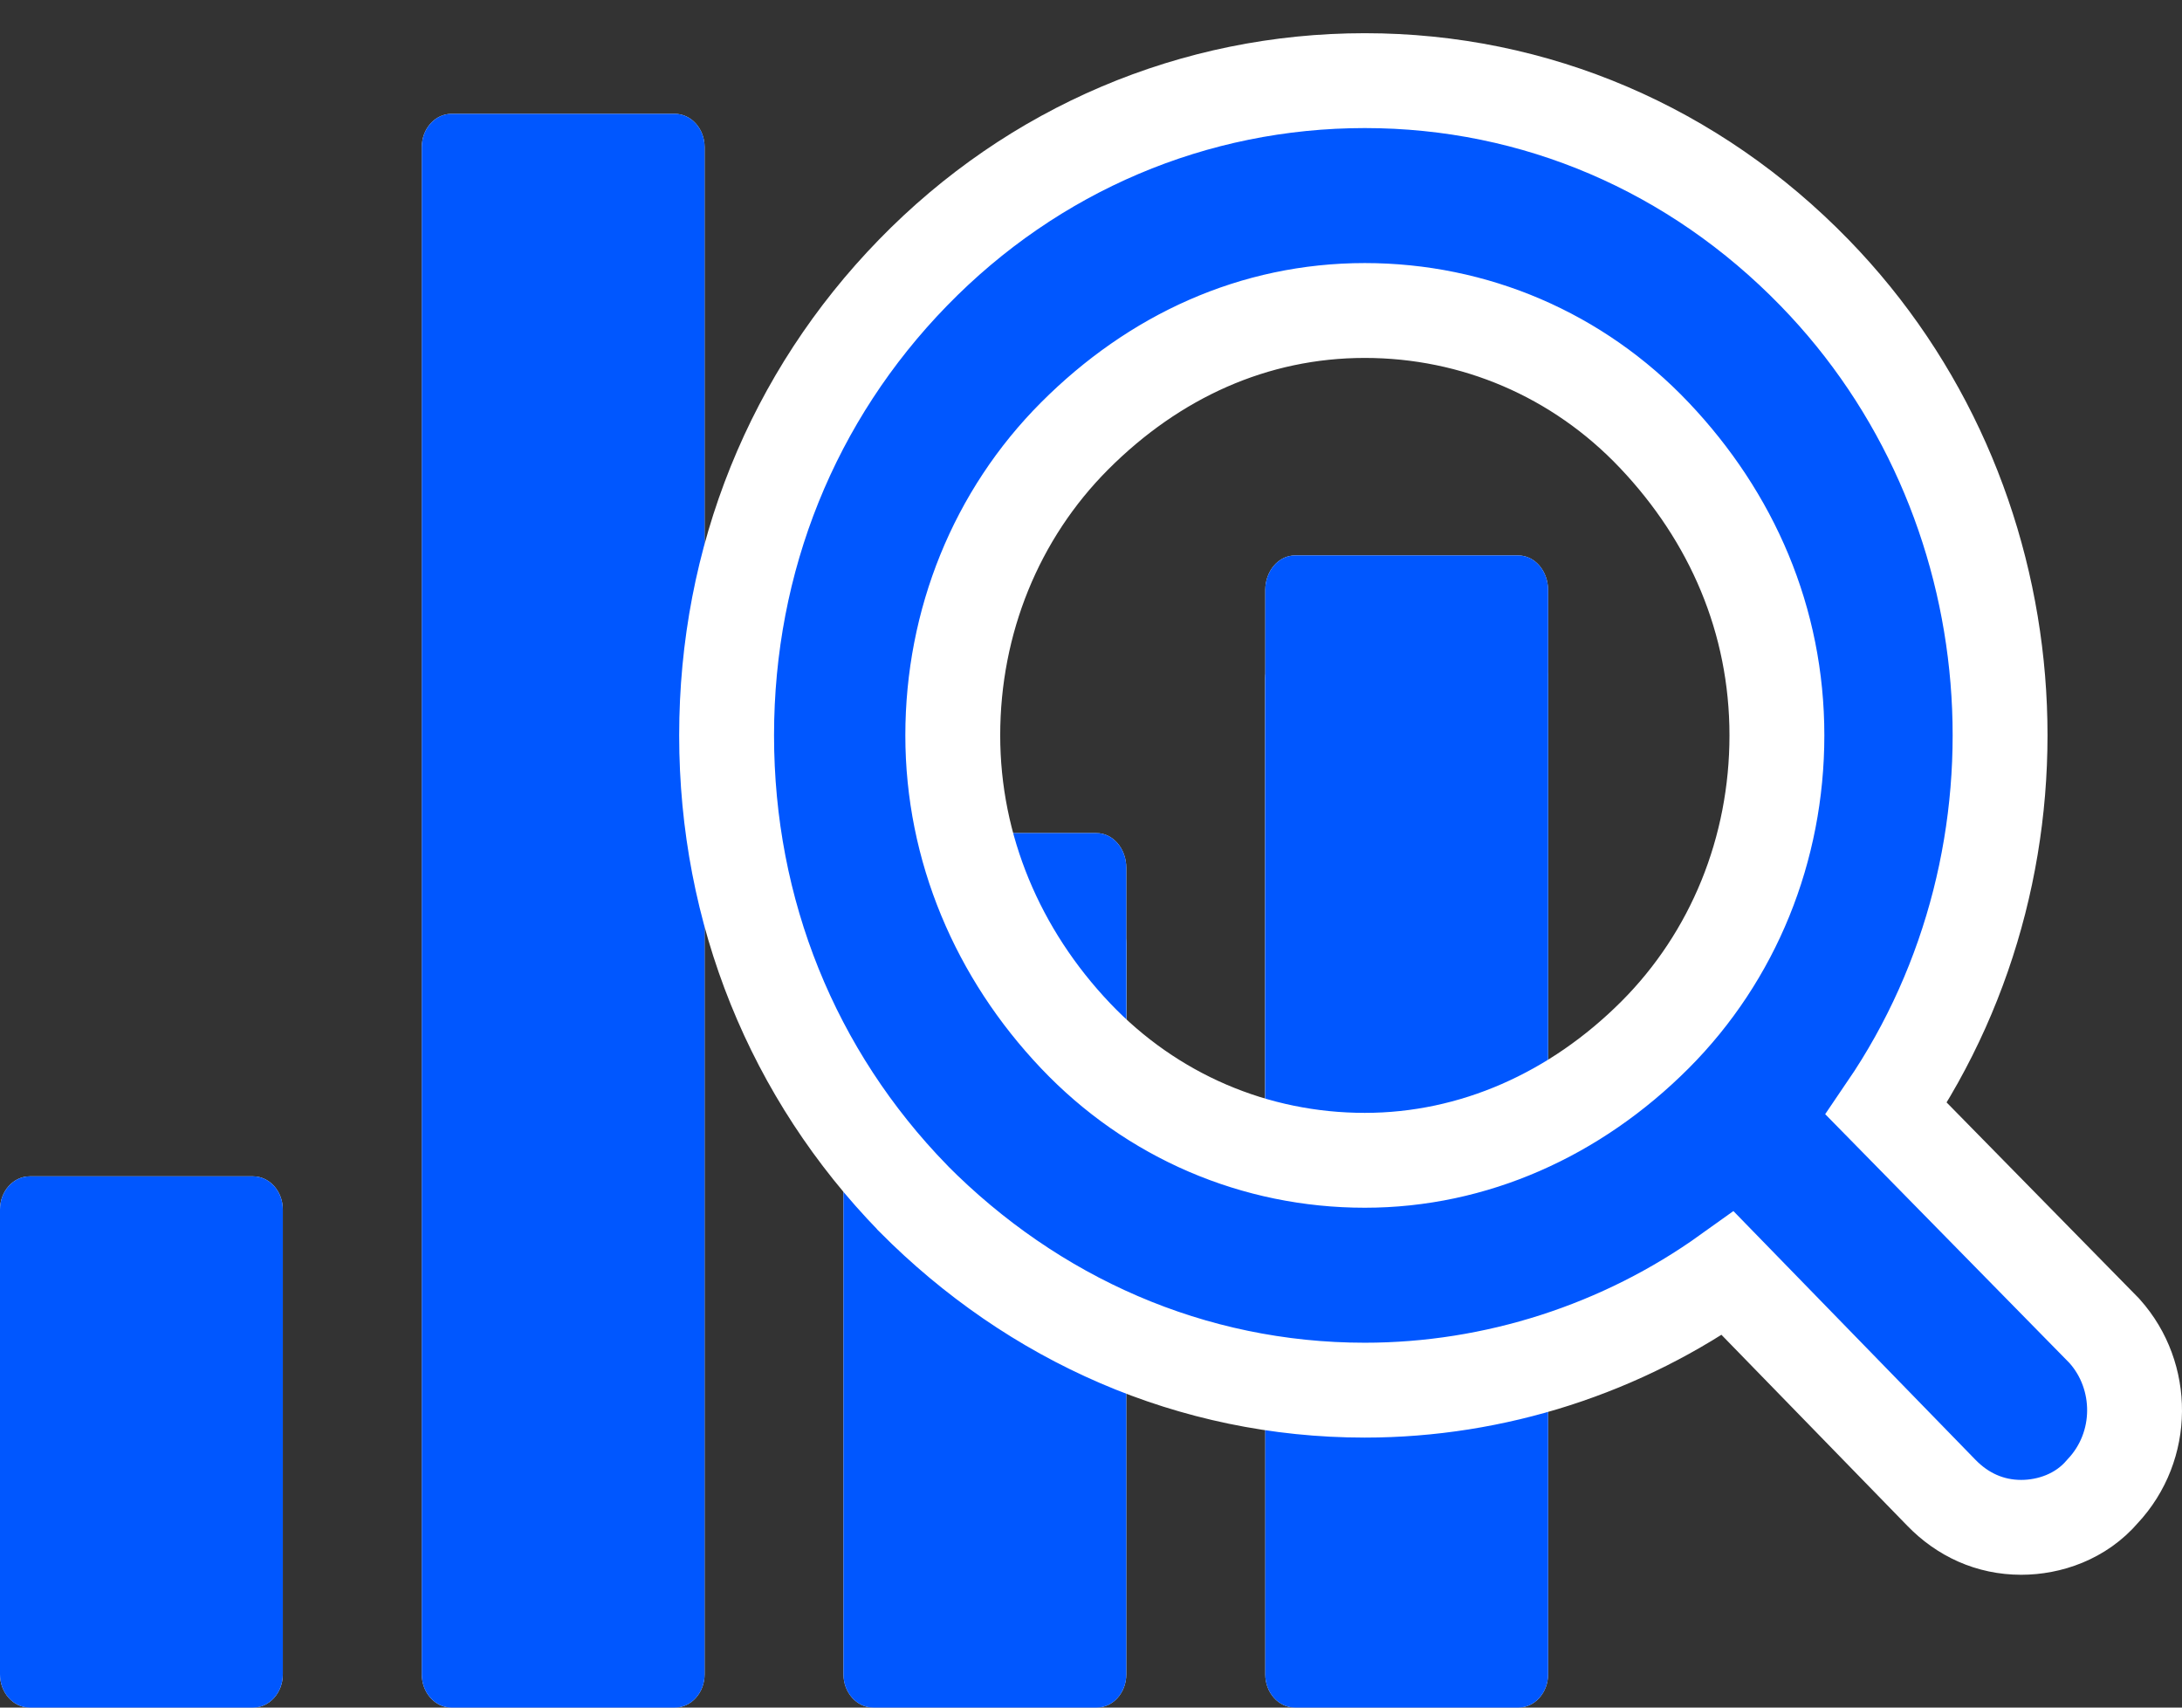 <svg width="23" height="18" viewBox="0 0 23 18" fill="none" xmlns="http://www.w3.org/2000/svg">
<rect x="0" y="0" width="23" height="18" fill="#333333" stroke="none"/>
<path fill-rule="evenodd" clip-rule="evenodd" d="M4.446 17.65V1.55C4.446 1.357 4.586 1.2 4.759 1.2H7.113C7.286 1.2 7.427 1.357 7.427 1.55V17.65C7.427 17.843 7.286 18 7.113 18H4.759C4.586 18 4.446 17.843 4.446 17.65ZM0 17.65V12.75C0 12.557 0.14 12.4 0.314 12.4H2.667C2.841 12.4 2.981 12.557 2.981 12.75V17.65C2.981 17.843 2.841 18 2.667 18H0.314C0.14 18 0 17.843 0 17.65ZM8.891 17.65V9.95C8.891 9.757 9.032 9.6 9.205 9.6H11.559C11.732 9.6 11.872 9.757 11.872 9.95V17.65C11.872 17.843 11.732 18 11.559 18H9.205C9.032 18 8.891 17.843 8.891 17.65ZM13.337 17.65V7.15C13.337 6.957 13.477 6.8 13.651 6.8H16.004C16.177 6.8 16.318 6.957 16.318 7.15V17.65C16.318 17.843 16.177 18 16.004 18H13.651C13.477 18 13.337 17.843 13.337 17.65Z" fill="white"/>
<path fill-rule="evenodd" clip-rule="evenodd" d="M4.446 17.65V1.55C4.446 1.357 4.586 1.2 4.759 1.2H7.113C7.286 1.2 7.427 1.357 7.427 1.55V17.65C7.427 17.843 7.286 18 7.113 18H4.759C4.586 18 4.446 17.843 4.446 17.65ZM0 17.65V12.75C0 12.557 0.14 12.4 0.314 12.4H2.667C2.841 12.4 2.981 12.557 2.981 12.75V17.65C2.981 17.843 2.841 18 2.667 18H0.314C0.14 18 0 17.843 0 17.65ZM8.891 17.65V9.95C8.891 9.757 9.032 9.6 9.205 9.6H11.559C11.732 9.6 11.872 9.757 11.872 9.95V17.65C11.872 17.843 11.732 18 11.559 18H9.205C9.032 18 8.891 17.843 8.891 17.65ZM13.337 17.65V7.15C13.337 6.957 13.477 6.8 13.651 6.8H16.004C16.177 6.8 16.318 6.957 16.318 7.15V17.65C16.318 17.843 16.177 18 16.004 18H13.651C13.477 18 13.337 17.843 13.337 17.65Z" fill="#0057FF"/>
<g clip-path="url(#clip0)">
<mask id="mask0" mask-type="alpha" maskUnits="userSpaceOnUse" x="9" y="3" width="11" height="11">
<ellipse cx="14.278" cy="8.468" rx="4.954" ry="5.332" fill="#0057FF"/>
</mask>
<g mask="url(#mask0)">
<path fill-rule="evenodd" clip-rule="evenodd" d="M4.446 17.198V0.366C4.446 0.164 4.586 0 4.759 0H7.113C7.286 0 7.427 0.164 7.427 0.366V17.198C7.427 17.4 7.286 17.564 7.113 17.564H4.759C4.586 17.564 4.446 17.4 4.446 17.198ZM0 17.198V12.075C0 11.873 0.14 11.709 0.314 11.709H2.667C2.841 11.709 2.981 11.873 2.981 12.075V17.198C2.981 17.4 2.841 17.564 2.667 17.564H0.314C0.14 17.564 0 17.4 0 17.198ZM8.891 17.198V9.148C8.891 8.946 9.032 8.782 9.205 8.782H11.559C11.732 8.782 11.872 8.946 11.872 9.148V17.198C11.872 17.4 11.732 17.564 11.559 17.564H9.205C9.032 17.564 8.891 17.4 8.891 17.198ZM13.337 17.198V6.22C13.337 6.018 13.477 5.855 13.65 5.855H16.004C16.177 5.855 16.318 6.018 16.318 6.22V17.198C16.318 17.4 16.177 17.564 16.004 17.564H13.65C13.477 17.564 13.337 17.4 13.337 17.198Z" fill="white"/>
<path fill-rule="evenodd" clip-rule="evenodd" d="M4.446 17.198V0.366C4.446 0.164 4.586 0 4.759 0H7.113C7.286 0 7.427 0.164 7.427 0.366V17.198C7.427 17.4 7.286 17.564 7.113 17.564H4.759C4.586 17.564 4.446 17.4 4.446 17.198ZM0 17.198V12.075C0 11.873 0.14 11.709 0.314 11.709H2.667C2.841 11.709 2.981 11.873 2.981 12.075V17.198C2.981 17.4 2.841 17.564 2.667 17.564H0.314C0.14 17.564 0 17.4 0 17.198ZM8.891 17.198V9.148C8.891 8.946 9.032 8.782 9.205 8.782H11.559C11.732 8.782 11.872 8.946 11.872 9.148V17.198C11.872 17.4 11.732 17.564 11.559 17.564H9.205C9.032 17.564 8.891 17.4 8.891 17.198ZM13.337 17.198V6.22C13.337 6.018 13.477 5.855 13.65 5.855H16.004C16.177 5.855 16.318 6.018 16.318 6.22V17.198C16.318 17.4 16.177 17.564 16.004 17.564H13.65C13.477 17.564 13.337 17.4 13.337 17.198Z" fill="#0057FF"/>
</g>
</g>
<path d="M22.186 14.034L22.178 14.025L22.17 14.017L19.883 11.687C21.716 8.995 21.436 5.248 19.127 2.875C17.859 1.571 16.185 0.85 14.386 0.85C12.589 0.85 10.892 1.57 9.623 2.875C8.355 4.178 7.659 5.893 7.659 7.752C7.659 9.611 8.355 11.325 9.623 12.629L9.623 12.629L9.626 12.633C10.89 13.907 12.561 14.654 14.386 14.654C15.755 14.654 17.102 14.219 18.213 13.423L20.463 15.735C20.687 15.966 20.975 16.1 21.305 16.1C21.601 16.1 21.934 15.989 22.163 15.72C22.611 15.243 22.606 14.505 22.186 14.034ZM18.73 7.752C18.73 8.952 18.272 10.08 17.446 10.908C16.607 11.748 15.532 12.231 14.386 12.231C13.232 12.231 12.141 11.766 11.336 10.917C10.518 10.055 10.043 8.943 10.043 7.752C10.043 6.552 10.501 5.424 11.327 4.596C12.166 3.755 13.219 3.273 14.386 3.273C15.541 3.273 16.632 3.738 17.437 4.587C18.256 5.45 18.73 6.539 18.73 7.752Z" fill="#0057FF" stroke="white"/>
<defs>
<clipPath id="clip0">
<rect width="10.49" height="13.8" fill="white" transform="translate(9.324)"/>
</clipPath>
</defs>
</svg>
